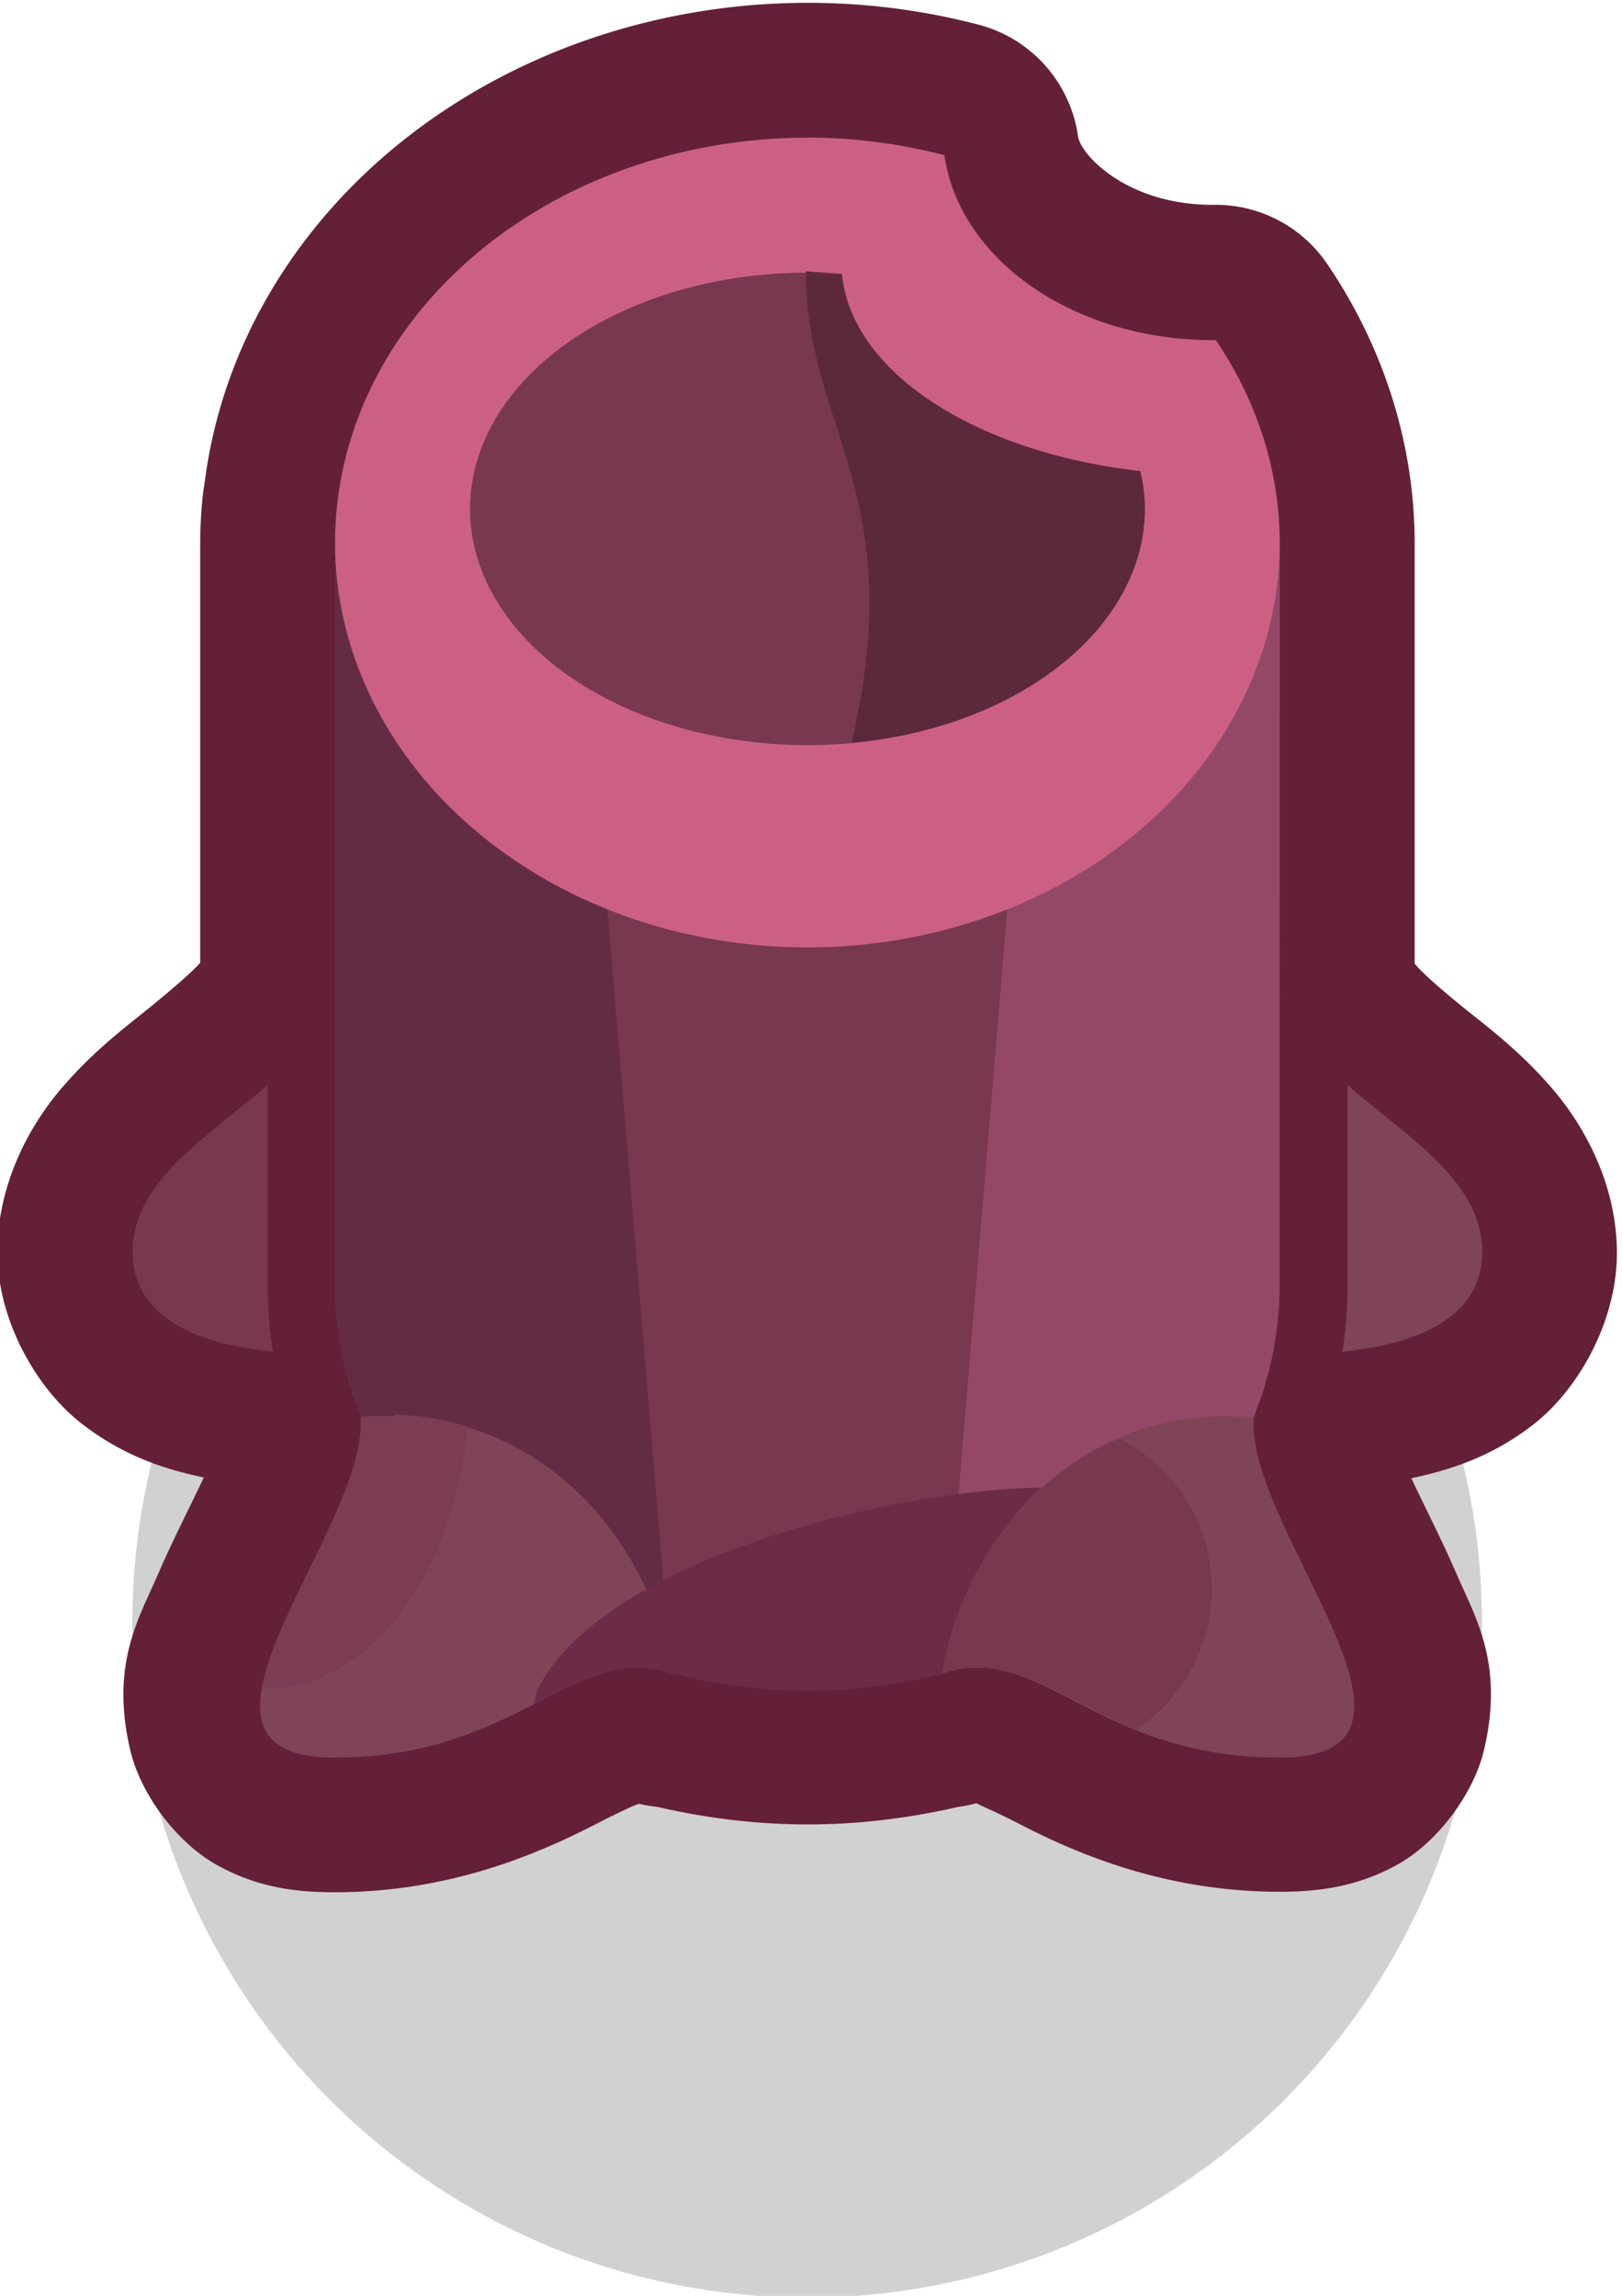 <?xml version="1.0" encoding="UTF-8" standalone="no"?>
<!-- Created with Inkscape (http://www.inkscape.org/) -->

<svg
   xmlns:dc="http://purl.org/dc/elements/1.1/"
   xmlns:cc="http://creativecommons.org/ns#"
   xmlns:rdf="http://www.w3.org/1999/02/22-rdf-syntax-ns#"
   xmlns:svg="http://www.w3.org/2000/svg"
   xmlns="http://www.w3.org/2000/svg"
   xmlns:sodipodi="http://sodipodi.sourceforge.net/DTD/sodipodi-0.dtd"
   xmlns:inkscape="http://www.inkscape.org/namespaces/inkscape"
   width="0.318mm"
   height="0.45mm"
   viewBox="0 0 0.318 0.45"
   version="1.1"
   id="svg9367"
   inkscape:version="0.92.4 (5da689c313, 2019-01-14)"
   sodipodi:docname="stump.svg">
  <defs
     id="defs9361" />
  <sodipodi:namedview
     id="base"
     pagecolor="#ffffff"
     bordercolor="#666666"
     borderopacity="1.0"
     inkscape:pageopacity="0.0"
     inkscape:pageshadow="2"
     inkscape:zoom="256"
     inkscape:cx="0.94175255"
     inkscape:cy="0.41468771"
     inkscape:document-units="mm"
     inkscape:current-layer="layer1"
     showgrid="false"
     inkscape:window-width="1920"
     inkscape:window-height="1057"
     inkscape:window-x="-8"
     inkscape:window-y="-8"
     inkscape:window-maximized="1"
     inkscape:snap-smooth-nodes="true">
    <inkscape:grid
       type="xygrid"
       id="grid11353"
       originx="0.423"
       originy="-0.132" />
  </sodipodi:namedview>
  <g
     inkscape:label="Layer 1"
     inkscape:groupmode="layer"
     id="layer1"
     transform="translate(-77.262,-90.329)">
    <g
       transform="matrix(0.05,0,0,0.05,49.639,147.261)"
       id="g6970-6">
      <ellipse
         style="opacity:0.18;fill:#000000;fill-opacity:1;fill-rule:nonzero;stroke:none;stroke-width:1.058;stroke-linecap:round;stroke-linejoin:round;stroke-miterlimit:4;stroke-dasharray:none;stroke-dashoffset:0;stroke-opacity:1;paint-order:markers fill stroke"
         id="path6763-2-1"
         cx="555.625"
         cy="-1132.279"
         rx="2.646"
         ry="2.646" />
      <path
         inkscape:connector-curvature="0"
         id="path7056-2"
         d="m 555.626,-1138.629 a 2.381,2.117 0 0 0 -2.36,1.855 c -0.004,0.029 -0.009,0.058 -0.012,0.087 a 2.381,2.117 0 0 0 -0.009,0.174 2.381,2.117 0 0 0 0,5e-4 v 5e-4 1.648 c -3.1e-4,-4e-4 -5e-5,0 -0.002,0 -0.026,0.031 -0.101,0.096 -0.199,0.176 -0.099,0.08 -0.223,0.173 -0.346,0.318 -0.123,0.145 -0.249,0.373 -0.248,0.641 5.8e-4,0.268 0.155,0.533 0.328,0.668 0.17,0.133 0.336,0.182 0.481,0.213 -0.052,0.112 -0.118,0.237 -0.182,0.385 -0.074,0.17 -0.186,0.352 -0.105,0.689 0.041,0.168 0.18,0.358 0.342,0.447 0.161,0.089 0.314,0.105 0.459,0.105 0.475,0 0.832,-0.169 1.031,-0.271 0.093,-0.048 0.144,-0.07 0.161,-0.076 a 0.529,0.529 0 0 0 0.071,0.012 c 0.191,0.044 0.388,0.069 0.591,0.069 0.203,0 0.401,-0.025 0.592,-0.069 a 0.529,0.529 0 0 0 0.07,-0.014 c 0.017,0.01 0.066,0.029 0.158,0.076 0.199,0.103 0.556,0.271 1.031,0.271 0.145,0 0.298,-0.017 0.459,-0.105 0.161,-0.089 0.3,-0.279 0.341,-0.447 0.081,-0.337 -0.031,-0.52 -0.105,-0.69 -0.063,-0.145 -0.127,-0.268 -0.179,-0.379 0.144,-0.031 0.311,-0.08 0.48,-0.212 0.173,-0.135 0.325,-0.4 0.326,-0.668 7.4e-4,-0.268 -0.125,-0.496 -0.248,-0.641 -0.123,-0.145 -0.247,-0.239 -0.346,-0.318 -0.099,-0.08 -0.171,-0.144 -0.197,-0.176 -0.002,0 -10e-4,-8e-4 -0.002,-10e-4 v -1.654 c -9.8e-4,-0.388 -0.123,-0.766 -0.342,-1.089 a 0.529,0.529 0 0 0 -0.451,-0.233 c -0.335,-3e-4 -0.517,-0.196 -0.527,-0.269 a 0.529,0.529 0 0 0 -0.389,-0.437 c -0.218,-0.057 -0.444,-0.086 -0.67,-0.086 a 0.529,0.529 0 0 0 -0.002,0 z"
         style="opacity:1;fill:#642038;fill-opacity:1;fill-rule:nonzero;stroke:none;stroke-width:1.058;stroke-linecap:round;stroke-linejoin:round;stroke-miterlimit:4;stroke-dasharray:none;stroke-dashoffset:0;stroke-opacity:1;paint-order:markers stroke fill" />
      <path
         sodipodi:nodetypes="czcc"
         inkscape:connector-curvature="0"
         id="path6517-8"
         d="m 557.478,-1134.83 c 0,0.464 0.795,0.644 0.794,1.098 -0.001,0.454 -0.794,0.395 -0.794,0.395 z"
         style="opacity:1;fill:#804458;fill-opacity:1;stroke:none;stroke-width:0.265px;stroke-linecap:butt;stroke-linejoin:miter;stroke-opacity:1" />
      <path
         style="opacity:1;fill:#783850;fill-opacity:1;stroke:none;stroke-width:0.265px;stroke-linecap:butt;stroke-linejoin:miter;stroke-opacity:1"
         d="m 553.774,-1134.83 c 0,0.464 -0.795,0.644 -0.794,1.098 10e-4,0.454 0.794,0.395 0.794,0.395 z"
         id="path6519-4"
         inkscape:connector-curvature="0"
         sodipodi:nodetypes="czcc" />
      <path
         inkscape:connector-curvature="0"
         id="path6523-2"
         d="m 555.627,-1138.365 a 0.265,0.265 0 0 0 -0.166,0.061 c -1.061,0.084 -1.951,0.808 -1.951,1.793 v 2.91 c 0,1.044 0.972,1.852 2.117,1.852 1.145,0 2.117,-0.808 2.117,-1.852 v -2.91 c -9.5e-4,-0.333 -0.106,-0.659 -0.297,-0.942 a 0.265,0.265 0 0 0 -0.23,-0.115 h -0.002 c -0.437,-4e-4 -0.755,-0.255 -0.789,-0.498 a 0.265,0.265 0 0 0 -0.195,-0.219 c -0.196,-0.051 -0.399,-0.078 -0.604,-0.078 z"
         style="color:#000000;font-style:normal;font-variant:normal;font-weight:normal;font-stretch:normal;font-size:medium;line-height:normal;font-family:sans-serif;font-variant-ligatures:normal;font-variant-position:normal;font-variant-caps:normal;font-variant-numeric:normal;font-variant-alternates:normal;font-feature-settings:normal;text-indent:0;text-align:start;text-decoration:none;text-decoration-line:none;text-decoration-style:solid;text-decoration-color:#000000;letter-spacing:normal;word-spacing:normal;text-transform:none;writing-mode:lr-tb;direction:ltr;text-orientation:mixed;dominant-baseline:auto;baseline-shift:baseline;text-anchor:start;white-space:normal;shape-padding:0;clip-rule:nonzero;display:inline;overflow:visible;visibility:visible;opacity:1;isolation:auto;mix-blend-mode:normal;color-interpolation:sRGB;color-interpolation-filters:linearRGB;solid-color:#000000;solid-opacity:1;vector-effect:none;fill:#642038;fill-opacity:1;fill-rule:nonzero;stroke:none;stroke-width:0.529;stroke-linecap:round;stroke-linejoin:round;stroke-miterlimit:4;stroke-dasharray:none;stroke-dashoffset:0;stroke-opacity:1;paint-order:markers stroke fill;color-rendering:auto;image-rendering:auto;shape-rendering:auto;text-rendering:auto;enable-background:accumulate" />
      <path
         inkscape:connector-curvature="0"
         id="path7044-6"
         d="m 555.626,-1138.1 a 1.852,1.587 0 0 0 -1.852,1.587 v 2.91 a 1.852,1.587 0 0 0 1.852,1.587 1.852,1.587 0 0 0 1.852,-1.587 v -2.91 a 1.852,1.587 0 0 0 -0.251,-0.794 1.058,0.814 0 0 1 -0.013,5e-4 1.058,0.814 0 0 1 -1.051,-0.725 1.852,1.587 0 0 0 -0.537,-0.069 z"
         style="opacity:1;fill:#783850;fill-opacity:1;fill-rule:nonzero;stroke:none;stroke-width:1.64;stroke-linecap:round;stroke-linejoin:round;stroke-miterlimit:4;stroke-dasharray:none;stroke-dashoffset:0;stroke-opacity:1;paint-order:markers stroke fill" />
      <path
         inkscape:connector-curvature="0"
         id="path7029-9"
         d="m 557.478,-1136.513 a 1.852,1.587 0 0 1 -1.068,1.436 l -0.25,2.994 a 1.852,1.587 0 0 0 1.317,-1.519 z"
         style="opacity:1;fill:#944868;fill-opacity:1;fill-rule:nonzero;stroke:none;stroke-width:1.64;stroke-linecap:round;stroke-linejoin:round;stroke-miterlimit:4;stroke-dasharray:none;stroke-dashoffset:0;stroke-opacity:1;paint-order:markers stroke fill" />
      <path
         inkscape:connector-curvature="0"
         id="path7018-7"
         d="m 553.774,-1136.513 v 2.91 a 1.852,1.587 0 0 0 1.317,1.518 l -0.25,-2.993 a 1.852,1.587 0 0 1 -1.068,-1.436 z"
         style="opacity:1;fill:#642c44;fill-opacity:1;fill-rule:nonzero;stroke:none;stroke-width:1.64;stroke-linecap:round;stroke-linejoin:round;stroke-miterlimit:4;stroke-dasharray:none;stroke-dashoffset:0;stroke-opacity:1;paint-order:markers stroke fill" />
      <path
         inkscape:connector-curvature="0"
         id="path6960-6-8-2"
         d="m 555.626,-1138.1 a 1.852,1.587 0 0 0 -1.852,1.587 1.852,1.587 0 0 0 1.852,1.587 1.852,1.587 0 0 0 1.852,-1.587 1.852,1.587 0 0 0 -0.251,-0.794 1.058,0.814 0 0 1 -0.013,5e-4 1.058,0.814 0 0 1 -1.051,-0.725 1.852,1.587 0 0 0 -0.537,-0.069 z"
         style="opacity:1;fill:#cc6084;fill-opacity:1;fill-rule:nonzero;stroke:none;stroke-width:1.639;stroke-linecap:round;stroke-linejoin:round;stroke-miterlimit:4;stroke-dasharray:none;stroke-dashoffset:0;stroke-opacity:1;paint-order:markers stroke fill" />
      <path
         inkscape:connector-curvature="0"
         id="path6960-0"
         d="m 555.626,-1137.571 a 1.323,0.926 0 0 0 -1.323,0.926 1.323,0.926 0 0 0 1.323,0.926 1.323,0.926 0 0 0 1.323,-0.926 1.323,0.926 0 0 0 -0.018,-0.148 1.455,0.834 0 0 1 -1.17,-0.773 1.323,0.926 0 0 0 -0.135,-0.01 z"
         style="opacity:1;fill:#783850;fill-opacity:1;fill-rule:nonzero;stroke:none;stroke-width:1.058;stroke-linecap:round;stroke-linejoin:round;stroke-miterlimit:4;stroke-dasharray:none;stroke-dashoffset:0;stroke-opacity:1;paint-order:markers stroke fill" />
      <path
         sodipodi:nodetypes="ccccccc"
         inkscape:connector-curvature="0"
         id="path7039-0"
         d="m 555.62,-1137.571 c 0.003,0.62 0.408,0.866 0.179,1.843 0.658,-0.061 1.149,-0.453 1.15,-0.917 -1.6e-4,-0.05 -0.006,-0.099 -0.018,-0.148 -0.653,-0.074 -1.135,-0.392 -1.17,-0.773 -0.045,0 -0.09,0 -0.135,-0.01 -0.003,0 -0.004,0 -0.006,0 z"
         style="opacity:1;fill:#5c283c;fill-opacity:1;stroke:none;stroke-width:0.265px;stroke-linecap:butt;stroke-linejoin:miter;stroke-opacity:1" />
      <path
         sodipodi:nodetypes="zccz"
         inkscape:connector-curvature="0"
         id="path7087-2"
         d="m 553.772,-1131.75 c 0.728,0 0.935,-0.458 1.323,-0.331 -0.078,-0.491 -0.503,-1.067 -1.221,-1.002 0.034,0.437 -0.829,1.333 -0.102,1.333 z"
         style="opacity:1;fill:#804458;fill-opacity:1;stroke:none;stroke-width:0.265px;stroke-linecap:butt;stroke-linejoin:miter;stroke-opacity:1" />
      <path
         inkscape:connector-curvature="0"
         id="path7103-9"
         d="m 556.55,-1132.808 c -0.529,0 -1.72,0.265 -1.984,0.794 l -0.014,0.056 c 0.195,-0.1 0.346,-0.186 0.543,-0.122 -1.1e-4,-6e-4 -4.3e-4,0 -5.3e-4,0 a 1.852,1.587 0 0 0 0.532,0.068 1.852,1.587 0 0 0 1.052,-0.282 z"
         style="opacity:1;fill:#6c2c48;fill-opacity:1;stroke:none;stroke-width:0.265px;stroke-linecap:butt;stroke-linejoin:miter;stroke-opacity:1" />
      <path
         style="opacity:1;fill:#804458;fill-opacity:1;stroke:none;stroke-width:0.265px;stroke-linecap:butt;stroke-linejoin:miter;stroke-opacity:1"
         d="m 557.478,-1131.75 c -0.728,0 -0.935,-0.458 -1.323,-0.331 0.078,-0.491 0.503,-1.067 1.221,-1.002 -0.034,0.437 0.829,1.333 0.102,1.333 z"
         id="path6480-8"
         inkscape:connector-curvature="0"
         sodipodi:nodetypes="zccz" />
      <path
         inkscape:connector-curvature="0"
         id="path6482-7"
         d="m 554.005,-1133.088 c -0.043,-8e-4 -0.086,6e-4 -0.131,0 0.022,0.286 -0.338,0.768 -0.387,1.067 a 0.794,1.191 0 0 0 0.022,0 0.794,1.191 0 0 0 0.785,-1.027 c -0.09,-0.027 -0.186,-0.044 -0.289,-0.046 z"
         style="opacity:1;fill:#7c3c54;fill-opacity:1;fill-rule:nonzero;stroke:none;stroke-width:0.98;stroke-linecap:round;stroke-linejoin:round;stroke-miterlimit:4;stroke-dasharray:none;stroke-dashoffset:0;stroke-opacity:1;paint-order:markers fill stroke" />
      <path
         inkscape:connector-curvature="0"
         id="path7114-1"
         d="m 556.849,-1133.001 c -0.398,0.17 -0.638,0.565 -0.694,0.92 0.263,-0.086 0.446,0.094 0.76,0.221 a 0.661,0.661 0 0 0 0.297,-0.551 0.661,0.661 0 0 0 -0.362,-0.589 z"
         style="opacity:1;fill:#783850;fill-opacity:1;fill-rule:nonzero;stroke:none;stroke-width:1.058;stroke-linecap:round;stroke-linejoin:round;stroke-miterlimit:4;stroke-dasharray:none;stroke-dashoffset:0;stroke-opacity:1;paint-order:markers stroke fill" />
    </g>
  </g>
</svg>
